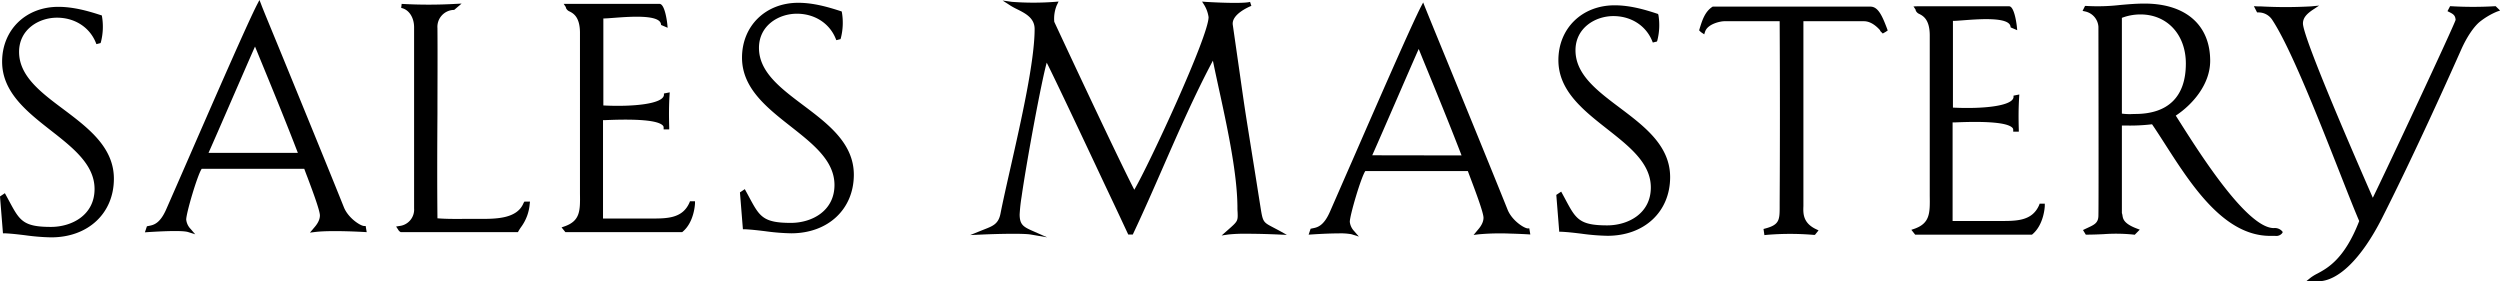 <svg xmlns="http://www.w3.org/2000/svg" viewBox="0 0 894.96 100.69"><defs><style>.cls-1{fill:none;}</style></defs><title>smlogo</title><g id="Layer_2" data-name="Layer 2"><g id="Layer_1-2" data-name="Layer 1"><path class="cls-1" d="M91.28,16.66c-1.41,3.16-4.8,11-7.87,18-3.54,8.16-7.2,16.56-8.77,20.06h32c-4.43-11.49-9-22.56-13.78-34.26Z"/><path class="cls-1" d="M507.88,17.53c-1.42,3.16-4.82,11-7.89,18.06-3.53,8.13-7.18,16.52-8.75,20h32c-4.41-11.44-8.93-22.46-13.72-34.11Z"/><path class="cls-1" d="M766.27,5.18a18.6,18.6,0,0,0-6.66,1.22V40.69a20.9,20.9,0,0,0,4.27.13h.46c11.89,0,18.18-6.24,18.18-18.05C782.51,12.4,775.83,5.18,766.27,5.18Z"/><path d="M455.71,81.38c-3.57-1.88-3.64-1.92-4.51-7.46-1.14-7.18-2-12.72-2.72-17.11l-.8-5c-2.08-13-2.08-13-3.79-25-.6-4.17-1.4-9.78-2.57-17.89-.56-3.76,5.71-6.44,6.56-6.78l.09,0L447.51.68c-1.72.48-7.62.47-15.77,0L430.32.57l.77,1.21a11.48,11.48,0,0,1,1.56,4.35c0,6.88-21.36,52.91-26.59,61.8-6.59-12.76-28.43-59.64-28.65-60.12a12.64,12.64,0,0,1,.81-5.71c.06-.14.11-.27.18-.4l.55-1.15-1.27.11a102.09,102.09,0,0,1-15.45,0L358.92.19,361.72,2a26,26,0,0,0,2.41,1.31c2.93,1.47,6.25,3.13,6.25,7.07,0,11.46-4.78,32.6-8.62,49.59-1.41,6.22-2.73,12.09-3.62,16.59-.72,3.58-2.71,4.36-5.74,5.54l-1.14.45-3.94,1.6,4.25-.19c5.37-.24,14.85-.46,17.44,0l5.85,1-5.43-2.4c-3.2-1.41-4.41-2.28-4.41-5.85a59.77,59.77,0,0,1,.69-6.28c1.89-13.15,7.09-41.22,9-48,2.86,5.62,13.26,27.64,20.84,43.79l.54,1.14,3,6.34.88,1.87.81,1.72,2.92,6.25.2.42h1.62l.2-.42c3.64-7.71,7.16-15.76,10.57-23.55,5.6-12.79,11.38-26,17.91-38.28.28,1.4.6,2.89.92,4.42.39,1.8.79,3.67,1.21,5.6l.58,2.65c2.77,12.77,5.93,27.94,6.07,39.37,0,.83,0,1.52.06,2.12.13,3.29.13,3.29-3.64,6.6l-2.08,1.83,2.44-.36a56.73,56.73,0,0,1,6.74-.26c3.71,0,8,.13,11.11.27l3.08.14L458,82.59C457.09,82.11,456.35,81.72,455.71,81.38Z"/><path d="M546.88,81.77c-1.33-.1-5.51-2.75-7.13-6.57L539.27,74c-5.07-12.63-14.54-35.77-21.52-52.81-4-9.72-7.12-17.39-7.7-18.85L509.47.88l-.74,1.42c-3.24,6.2-15.2,33.6-24.81,55.62-3,6.82-5.7,13.06-7.82,17.87-2.27,5.19-4.56,5.63-6.23,5.95l-.69.14L468.47,84l1.08-.07c4.37-.28,7.47-.38,9.67-.38a22.12,22.12,0,0,1,4.51.29l.23.06,2.49.79-1.72-2a5.63,5.63,0,0,1-1.52-3.28c0-2.3,4-15.92,5.55-18.17h36.71c.27.76.67,1.8,1.12,3,1.68,4.45,4.48,11.91,4.48,13.71,0,2-1.45,3.67-2.14,4.47l-1.41,1.69,1.83-.23a86.48,86.48,0,0,1,11.18-.26c3.52.09,6.33.26,6.38.26l.92.06-.37-2.2ZM491.24,55.59c1.57-3.49,5.21-11.87,8.75-20,3.07-7.07,6.47-14.9,7.89-18.06l1.62,4c4.79,11.65,9.31,22.67,13.72,34.11Z"/><path d="M579.78,38.52C571.64,32.4,564,26.62,564,18c0-7.95,7-12.24,13.57-12.24,6.32,0,11.63,3.4,13.87,8.88l.24.59,1.49-.37.13-.38a22.1,22.1,0,0,0,.39-9.11L593.55,5l-.4-.13C588.44,3.31,583.35,1.9,578,1.9c-11.66,0-20.12,8.26-20.12,19.64,0,10.93,8.89,17.9,17.48,24.65,8,6.3,15.61,12.25,15.61,20.92,0,9.32-8.1,13.57-15.63,13.57-10,0-11.22-2.33-14.93-9.25-.36-.67-.74-1.38-1.15-2.13l-.38-.7-.87.58-.88.59.79,9.89.26,3.3.65,0c2.46.11,4.94.41,7.34.7a77,77,0,0,0,9.29.75c13.2,0,22.42-8.62,22.42-21C597.89,52.15,588.68,45.22,579.78,38.52Z"/><path d="M675.58,10.37c-1.76-4.68-3.23-8-6-8H613.11l-.18.12c-2.59,1.73-3.53,4.72-4.37,7.37l-.3,1,.31.31a3.37,3.37,0,0,0,.71.58l.8.54.3-.92C611.3,8.5,616,7.6,617.21,7.6h19.88c.12,22,.12,43.95,0,65.32v.88c0,4.84,0,6.65-5.15,8l-.63.17.32,2.2.7-.08a100.11,100.11,0,0,1,17,0l.38,0,1.3-1.63-.84-.39c-4.82-2.26-4.68-5.75-4.58-8.3,0-.35,0-.68,0-1V7.6h21.69c2.7,0,4.95,2.27,5.85,3.34L673,11l1,1,1-.57v0l.77-.51Z"/><path d="M730,73.37c-2.47,5.74-8,5.74-13.87,5.74H699V43.82l.87,0c11.76-.51,18.64.12,20.46,1.85a1,1,0,0,1,.37.74v.73h2l0-.75c-.14-4.31-.1-8.09.12-11.57l.06-1-2.07.42,0,.54c-.3,3.19-11,4.28-21.69,3.74V7.48c1.05,0,2.45-.13,4-.24,5.58-.42,16-1.19,16.6,2.19l.07.38,2.34,1-.12-1.23c0-.07-.76-7.33-2.79-7.33H686.31L685,2.3l.74,1.13a1.47,1.47,0,0,0,.32.77,2.38,2.38,0,0,0,1.07.82c1.29.67,3.69,1.93,3.69,7.67V67.59c0,.86,0,1.7,0,2.49.09,6.15.15,9.87-5.59,11.85l-1,.34L685.6,84h41.82l.2-.17C731.7,80.35,732,74,732,73.68l0-.76h-1.85Z"/><path d="M814,81.65c-9.56,0-26.3-26.38-33.45-37.65l-1.66-2.61c5.82-3.82,12.32-11.06,12.32-19.62,0-12.83-8.79-20.49-23.52-20.49-2.89,0-5.83.25-8.67.5a70.83,70.83,0,0,1-12.11.35l-.5,0-.88,1.77.92.2a6,6,0,0,1,4.75,5.47c0,.64.12,63.54,0,67.51,0,2.69-1.38,3.33-3.88,4.49l-.92.43-.72.35,1,1.65h.41c2,0,4-.08,5.9-.17a61.11,61.11,0,0,1,10.85.16l.36.05L766,82.21l-1.06-.4c-4.67-1.76-4.94-3.48-5.12-4.62a4,4,0,0,0-.22-.92V44.93h1.13a67.07,67.07,0,0,0,9.67-.44c1.5,2.19,3.08,4.65,4.74,7.24,9.35,14.57,21,32.71,37.54,32.71l.61,0c.37,0,.77,0,1.18,0a2.69,2.69,0,0,0,2.48-.93l.25-.44-.32-.39A3.48,3.48,0,0,0,814,81.65ZM764.33,40.8h-.46a20.9,20.9,0,0,1-4.27-.13V6.39a18.6,18.6,0,0,1,6.66-1.22c9.56,0,16.24,7.23,16.24,17.57C782.51,34.56,776.22,40.8,764.33,40.8Z"/><path d="M893.42,2.23l-.34,0a134.26,134.26,0,0,1-15.52,0l-.48,0L876.16,4l.65.33c1.4.7,2.15,1.15,2.26,2.8-.87,2.72-24.24,52.66-29.64,63.67l-.67-1.52c-20.12-46.05-24.34-58.52-24.34-60.87,0-2.06,1.38-3.43,3.44-4.85L830.21,2l-2.83.28a164.42,164.42,0,0,1-18.27,0l-1,0-1.25-.06L808,4.45h.45a5.83,5.83,0,0,1,5,2.7c6.53,9.88,16.61,35.54,24,54.29,2.9,7.37,5.4,13.75,7.11,17.69-5.25,13.59-11.34,16.86-15,18.82a15.91,15.91,0,0,0-2.38,1.45l-1.62,1.3h4.26c7.24,0,15.56-8.18,22.83-22.46,11.9-23.51,24.73-52.18,28.38-60.4,2-4.53,4.51-8.23,6.64-10a26.06,26.06,0,0,1,6.27-3.71L895,3.78Z"/><path d="M130.29,80.9c-1.33-.1-5.51-2.75-7.13-6.57-4.89-12.22-14.67-36.11-21.81-53.55C97.27,10.83,94,3,93.47,1.49L92.88,0l-.74,1.42C88.89,7.64,76.89,35.13,67.25,57.23,64.3,64,61.61,70.15,59.51,74.92c-2.27,5.18-4.56,5.63-6.23,5.95l-.69.14-.72,2.16L53,83.09c8-.5,12.88-.51,14.4,0l2.49.79-1.72-2a5.62,5.62,0,0,1-1.51-3.28c0-2.3,4-15.92,5.55-18.17h36.71c.27.76.67,1.82,1.13,3,1.67,4.45,4.47,11.89,4.47,13.69,0,2-1.45,3.68-2.15,4.48l-1.42,1.68,1.84-.23c5.68-.71,17.44,0,17.56,0l.92.06-.37-2.2ZM74.65,54.72c1.57-3.5,5.23-11.9,8.77-20.06,3.06-7,6.45-14.85,7.87-18l1.56,3.81c4.81,11.7,9.36,22.77,13.78,34.26Z"/><path d="M187.44,72.64c-2.28,5.74-10,5.72-15.67,5.72h-.62c-1.31,0-2.62,0-3.92,0-3.68,0-7.17.08-10.63-.21-.13-12.6-.08-25.28,0-37.54,0-10,.08-20.26,0-30.54a6.06,6.06,0,0,1,5.76-6.52l.23,0,2.66-2.27-2.14.11a170.19,170.19,0,0,1-19.32,0l-.17,1.45c2.72.52,4.62,3.37,4.62,6.92V74.6a5.91,5.91,0,0,1-5.33,6.31l-1.11.19.63.94.13.21a1.94,1.94,0,0,0,.68.72l.18.12h42l.21-.39a16.43,16.43,0,0,1,1-1.54,16.08,16.08,0,0,0,3-8.17l.1-.82h-2Z"/><path d="M246.83,72.49c-2.48,5.74-8,5.74-13.87,5.74H215.87V43l.87,0c11.75-.51,18.64.12,20.46,1.85a1,1,0,0,1,.37.74v.73h2l0-.75c-.13-4.39-.1-8.07.12-11.57l.06-.94-2.07.41,0,.54c-.3,3.19-11,4.29-21.69,3.74V6.61c1.05,0,2.44-.13,4-.24,5.58-.42,16-1.19,16.61,2.19l.07.38,2.34,1-.12-1.23c0-.07-.75-7.32-2.79-7.32H203.14l-1.35,0,.76,1.14a1.45,1.45,0,0,0,.32.77,2.37,2.37,0,0,0,1.07.82c1.29.67,3.68,1.93,3.68,7.67V66.72c0,.86,0,1.69,0,2.49.09,6.16.15,9.87-5.59,11.85l-1,.34h0l1.36,1.69h41.83l.2-.17c4.08-3.44,4.37-9.83,4.38-10.11l0-.76H247Z"/><path d="M287.52,37.65c-8.14-6.12-15.82-11.9-15.82-20.5,0-8,7-12.24,13.58-12.24,6.32,0,11.63,3.4,13.87,8.88l.24.59,1.49-.37.13-.38a22.07,22.07,0,0,0,.39-9.12l-.09-.41-.4-.13C296.19,2.44,291.1,1,285.76,1c-11.66,0-20.13,8.26-20.13,19.64,0,10.93,8.89,17.9,17.48,24.65,8,6.3,15.62,12.26,15.62,20.93,0,9.32-8.1,13.57-15.63,13.57-10,0-11.21-2.33-14.93-9.24-.36-.67-.75-1.39-1.16-2.14l-.38-.7-1.74,1.17,1.06,13.19.64,0c2.46.11,4.94.41,7.35.7a77,77,0,0,0,9.29.75c13.2,0,22.43-8.62,22.43-21C305.64,51.28,296.43,44.35,287.52,37.65Z"/><path d="M22.65,39.07C14.51,33,6.83,27.17,6.83,18.57c0-8,7-12.24,13.58-12.24,6.32,0,11.63,3.4,13.87,8.88l.24.59L36,15.42l.13-.38a22.07,22.07,0,0,0,.39-9.12l-.09-.41L36,5.39c-4.7-1.53-9.79-2.94-15.13-2.94C9.22,2.45.76,10.71.76,22.09.76,33,9.64,40,18.24,46.73,26.27,53,33.85,59,33.85,67.66c0,9.32-8.1,13.57-15.63,13.57C8.25,81.24,7,78.91,3.29,72c-.36-.67-.75-1.38-1.16-2.14l-.38-.7L0,70.33,1.06,83.52l.64,0c2.46.11,4.94.41,7.34.7a77,77,0,0,0,9.3.75c13.2,0,22.43-8.62,22.43-21C40.77,52.7,31.56,45.77,22.65,39.07Z"/></g></g></svg>